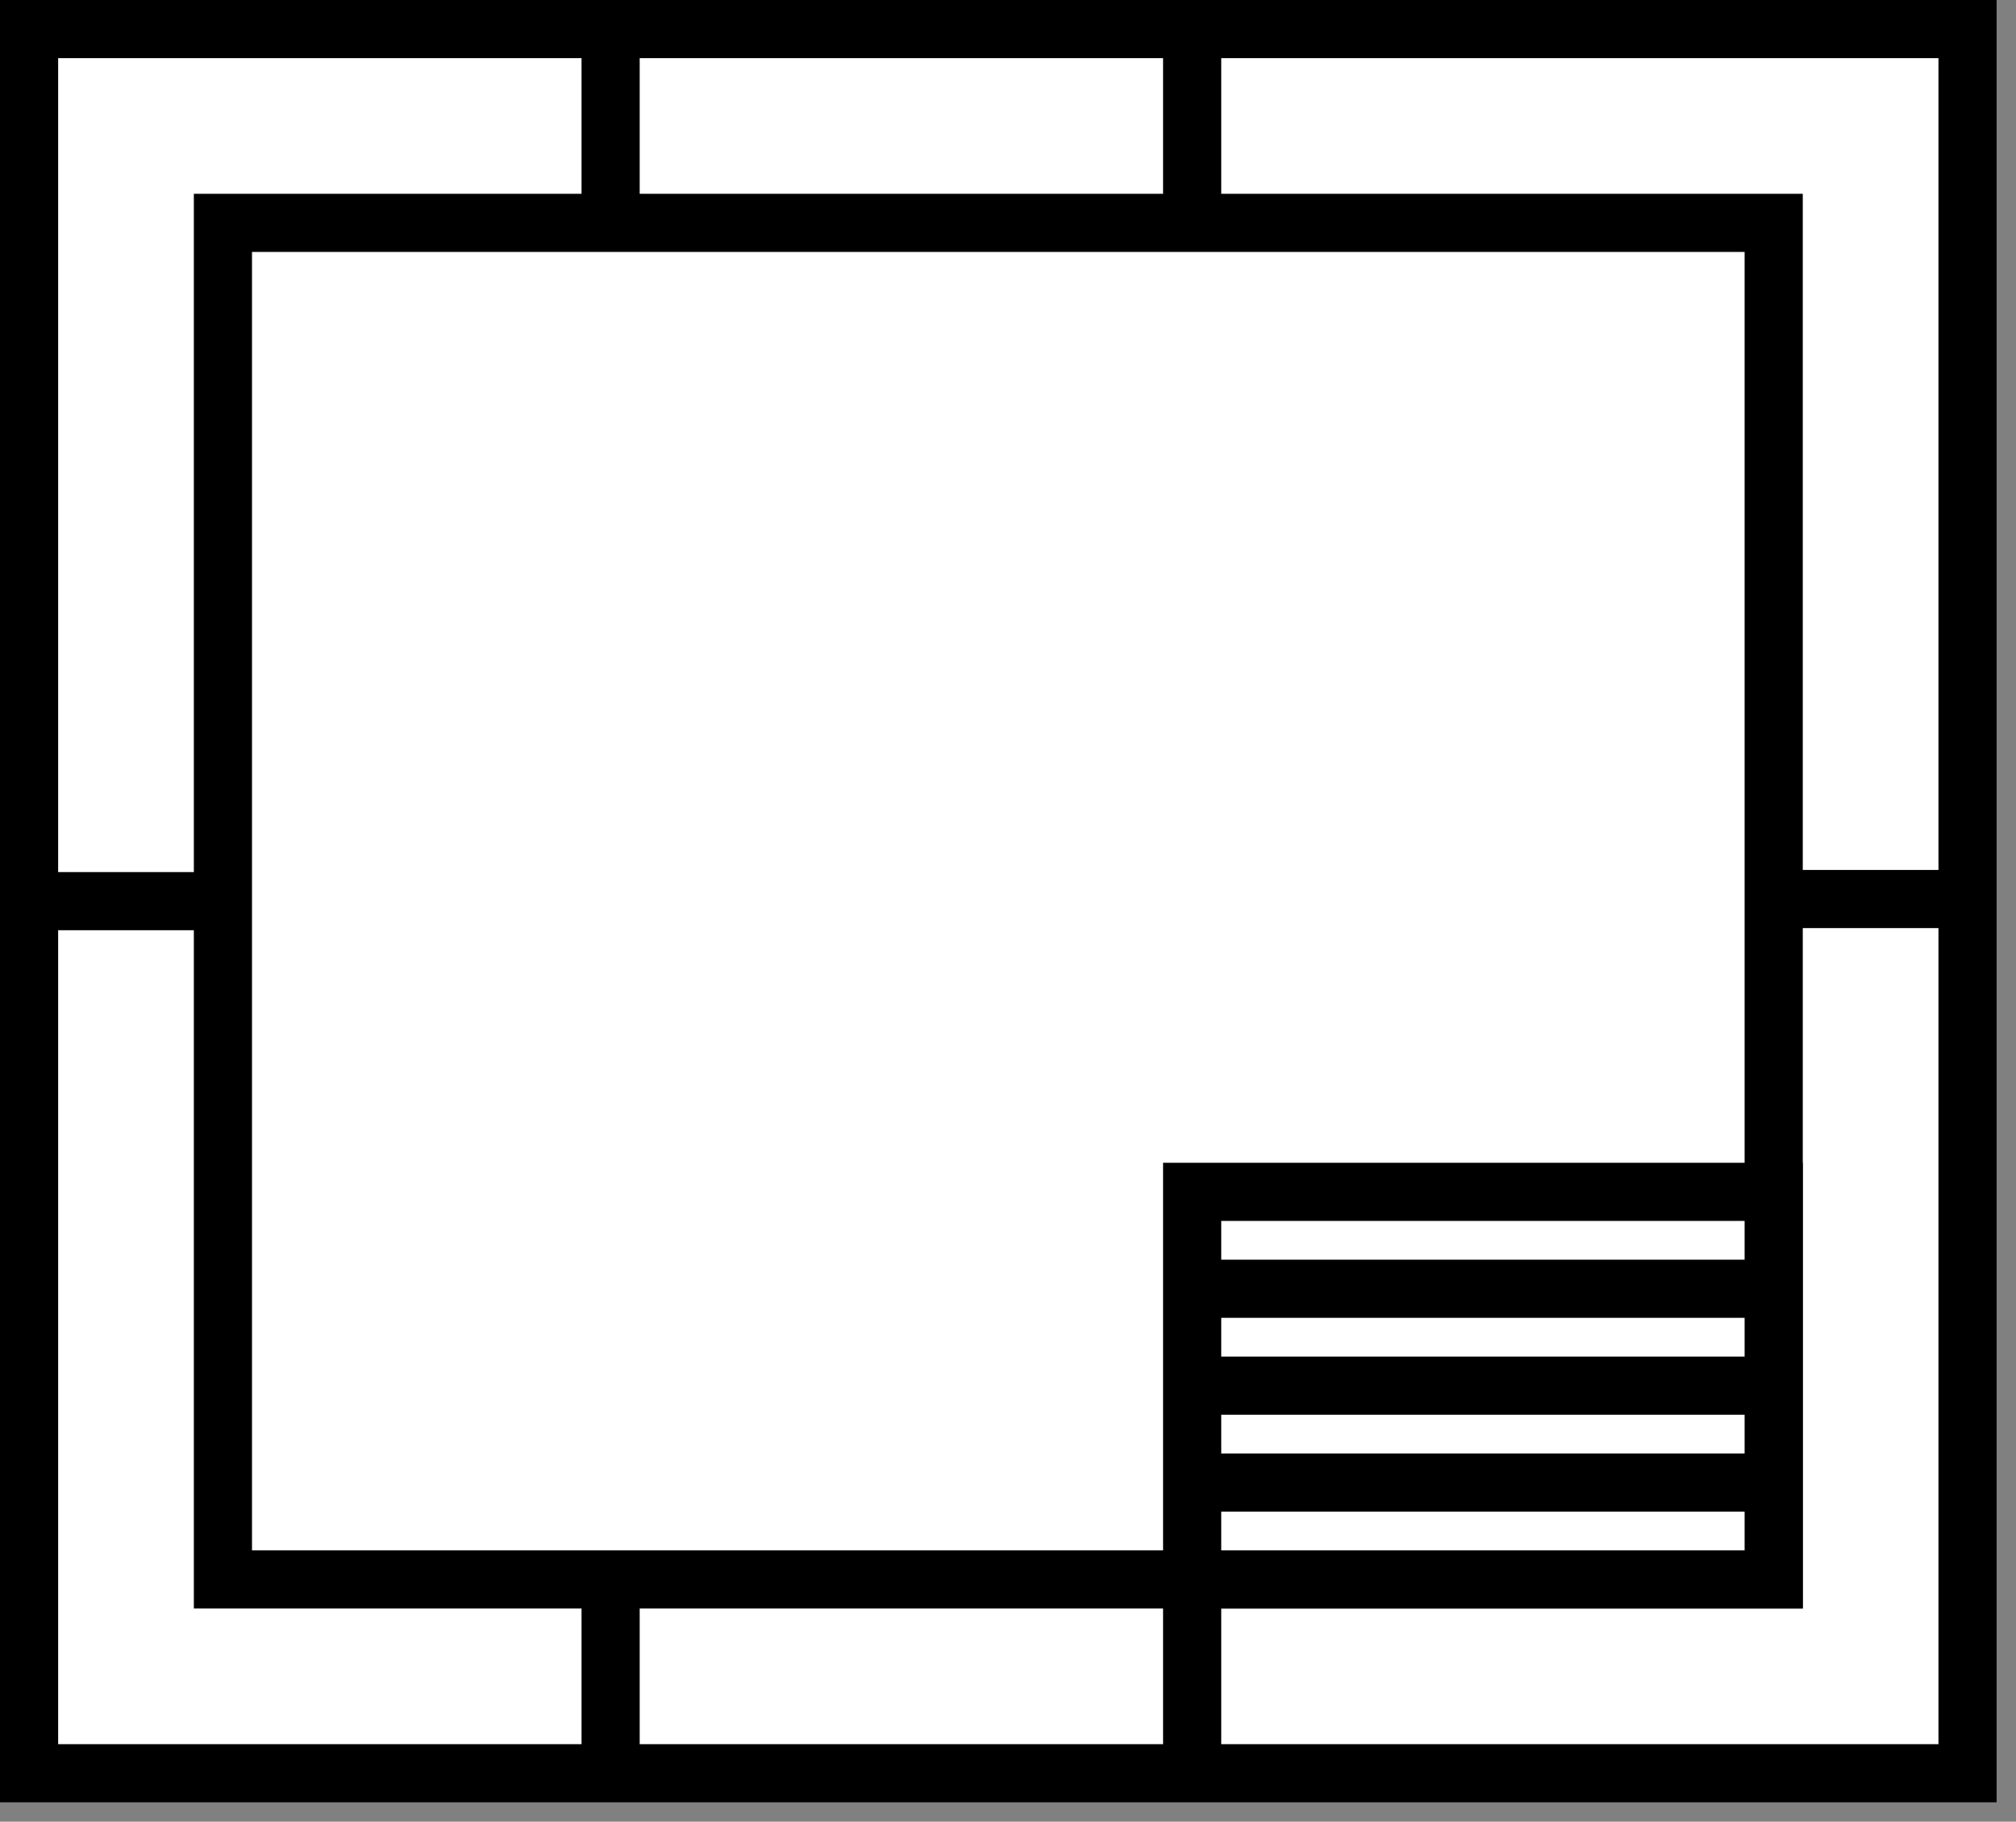 <?xml version="1.0" encoding="UTF-8"?>
<!-- Do not edit this file with editors other than draw.io -->
<!DOCTYPE svg PUBLIC "-//W3C//DTD SVG 1.1//EN" "http://www.w3.org/Graphics/SVG/1.1/DTD/svg11.dtd">
<svg xmlns="http://www.w3.org/2000/svg" xmlns:xlink="http://www.w3.org/1999/xlink" version="1.1" width="104px" height="94px" viewBox="-0.5 -0.5 104 94" content="&lt;mxfile host=&quot;app.diagrams.net&quot; modified=&quot;2023-08-08T14:48:52.234Z&quot; agent=&quot;Mozilla/5.0 (X11; Linux x86_64) AppleWebKit/537.36 (KHTML, like Gecko) Chrome/115.0.0.0 Safari/537.36&quot; etag=&quot;ul_X4Q1vpjVgVZCi0Nqe&quot; version=&quot;21.6.6&quot; type=&quot;google&quot;&gt;&lt;diagram name=&quot;Página-1&quot; id=&quot;2rgzXn_7buFCYI9MnK9M&quot;&gt;7VlNc5swEP01HJsBxJePrZ02F3fS8SHJUWO2RhNAHlmOob++IogvYQZCjWNPffFon1Yr9PbNrjAamkfJD4a3wZL6EGqm7icaWmimabuW+M2ANAeQjnJgw4ifQ0YFrMgfkKAu0T3xYddw5JSGnGyb4JrGMax5A8OM0UPT7TcNm7tu8QZawGqNwzb6RHwe5Khn6xX+AGQTFDsbupyJcOEsgV2AfXqoQeheQ3NGKc9HUTKHMOOu4CVf971jtnwwBjEfsoA4y1+r/euT80DhZzpbOukj+iKjvOFwLw8sH5anBQOM7mMfsiC6hr4dAsJhtcXrbPYgUi6wgEehsAwx3HFGX0umkEDkBsA4JJ1PbpR8CB0BjYCzVLjIBciTFBYacqR9qDJS8h7UsjGTGJYi2JShK57EQFL1AdrMq6BtptDmtmnzjrDmTsWadQ2sWVaTNctss4aOsGZOxZrbzxrE/tes1gkrpjE0WWpSKlhg6bOcejdespk70y7sRVJ3XaSFlRD+XBvXlwmzWpUZxaKuDIHfqrpKfsT56J6toV9OHLMN8D6/dr5r+bSP5LPAGISYk7fm4x5LstzhkRJxkEpOhiInR9FJfky5ql6+1UCOEshQAuU8tAK9a6489ngZemeR4TgV3kT4QRGqJX60CNWqN7EIZ2cRoTtOhe5Nhv+JDItznEqHl1bUOm5I51EJUi9gtj1OJer919Lt86pkwMvVxark02qEqybNuvNmI8uE1x9rag0MeFMc07HqF/aXegfr6Fj/Ui56m4p5UU3FPlVTQWduKujapfJpEmh1jLESUANZwyQgcoLTmts2c9hNIpIB/6HcRDIkt2j05VMNpL7RT10n7JsETtMqxktADXQyCQiz+iKQu1efVdD9Xw==&lt;/diagram&gt;&lt;/mxfile&gt;" style="background-color: rgb(255, 255, 255);"><rect x="-0.5" y="-0.5" width="104" height="94" fill="#808080" stroke="none"/><defs/><g><rect x="1" y="1" width="100" height="90" fill="rgb(255, 255, 255)" stroke="rgb(0, 0, 0)" stroke-width="3" pointer-events="all"/><rect x="11" y="11" width="80" height="70" fill="rgb(255, 255, 255)" stroke="rgb(0, 0, 0)" stroke-width="3" pointer-events="all"/><rect x="61" y="61" width="30" height="20" fill="rgb(255, 255, 255)" stroke="rgb(0, 0, 0)" stroke-width="3" pointer-events="all"/><path d="M 61 66 L 91 66" fill="none" stroke="rgb(0, 0, 0)" stroke-width="3" stroke-miterlimit="10" pointer-events="stroke"/><path d="M 61 71 L 91 71" fill="none" stroke="rgb(0, 0, 0)" stroke-width="3" stroke-miterlimit="10" pointer-events="stroke"/><path d="M 61 76 L 91 76" fill="none" stroke="rgb(0, 0, 0)" stroke-width="3" stroke-miterlimit="10" pointer-events="stroke"/><path d="M 1 46 L 11 46" fill="none" stroke="rgb(0, 0, 0)" stroke-width="3" stroke-miterlimit="10" pointer-events="stroke"/><path d="M 91 45.89 L 101 45.89" fill="none" stroke="rgb(0, 0, 0)" stroke-width="3" stroke-miterlimit="10" pointer-events="stroke"/><path d="M 31 91 L 31 81" fill="none" stroke="rgb(0, 0, 0)" stroke-width="3" stroke-miterlimit="10" pointer-events="stroke"/><path d="M 61 91 L 61 81" fill="none" stroke="rgb(0, 0, 0)" stroke-width="3" stroke-miterlimit="10" pointer-events="stroke"/><path d="M 61 11 L 61 1" fill="none" stroke="rgb(0, 0, 0)" stroke-width="3" stroke-miterlimit="10" pointer-events="stroke"/><path d="M 31 11 L 31 1" fill="none" stroke="rgb(0, 0, 0)" stroke-width="3" stroke-miterlimit="10" pointer-events="stroke"/></g></svg>